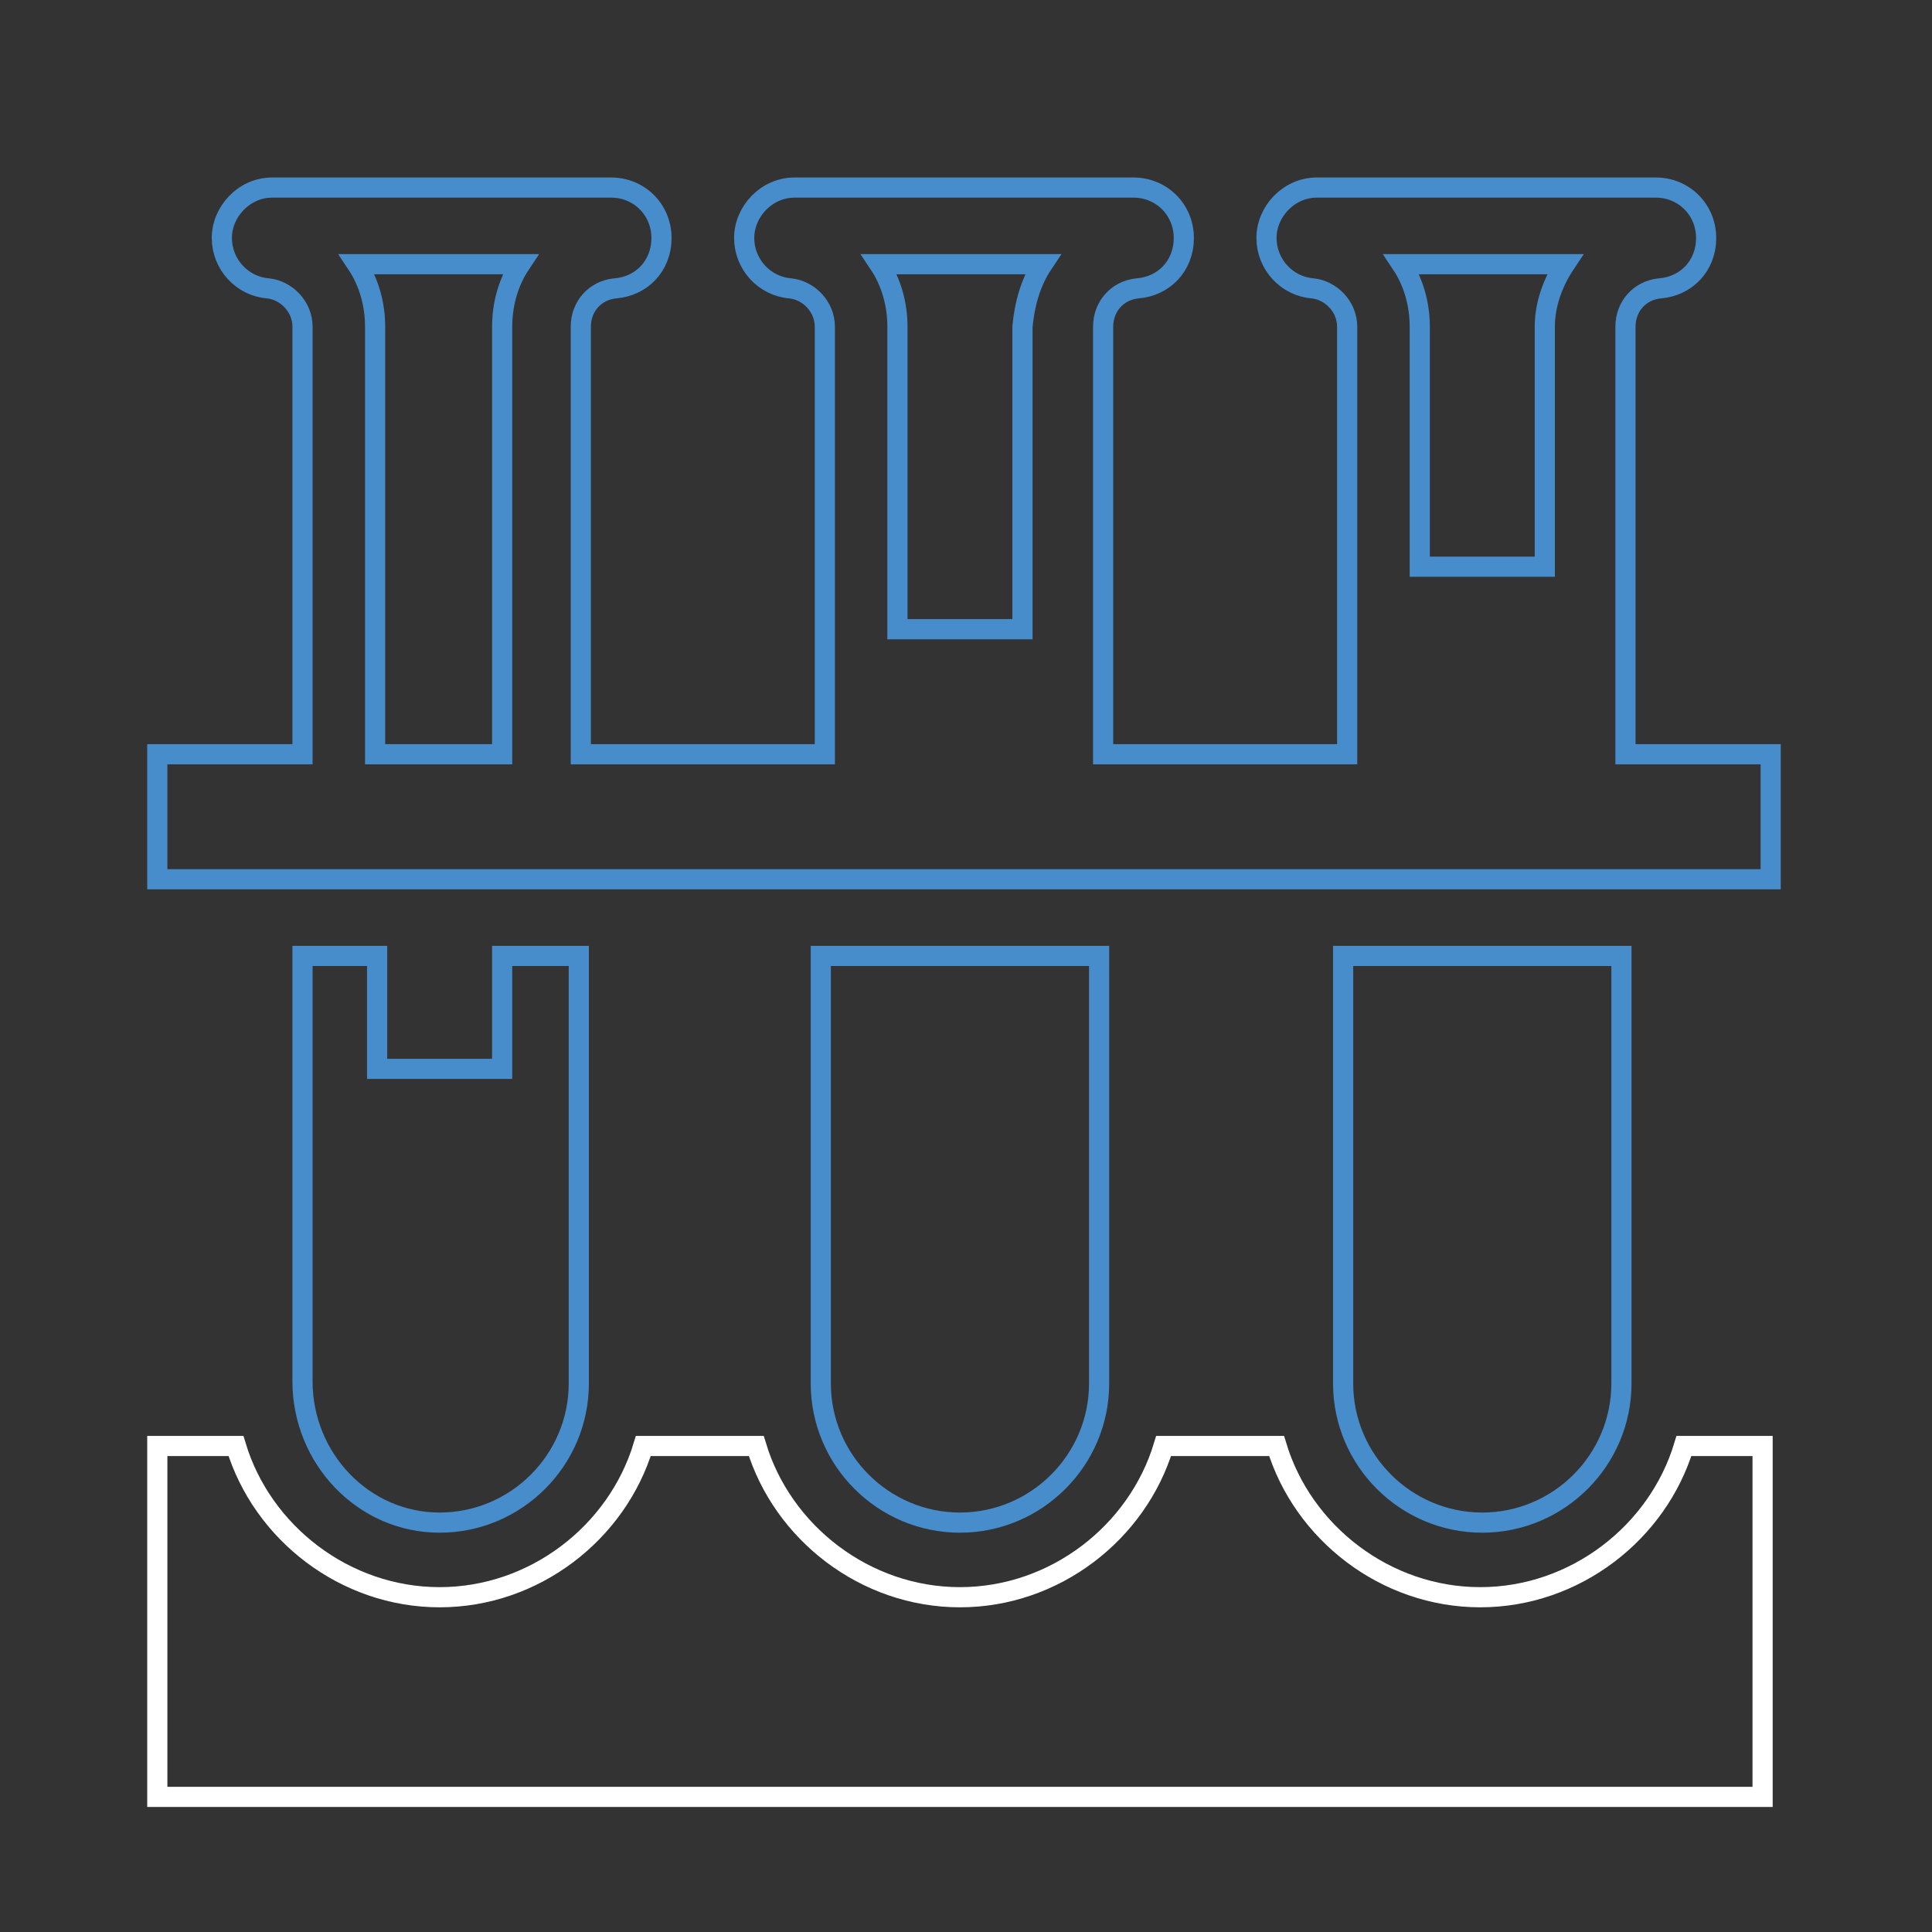 <?xml version="1.0" encoding="utf-8"?>
<!-- Generator: Adobe Illustrator 27.0.0, SVG Export Plug-In . SVG Version: 6.00 Build 0)  -->
<svg version="1.1" id="Layer_1" xmlns="http://www.w3.org/2000/svg" xmlns:xlink="http://www.w3.org/1999/xlink" x="0px" y="0px"
	 viewBox="0 0 95.8 95.8" style="enable-background:new 0 0 95.8 95.8;" xml:space="preserve">
<rect x="0" y="0" width="95.8" height="95.8" fill="#333333" stroke="none"/>
<style type="text/css">
	.st0{fill-rule:evenodd;clip-rule:evenodd;fill:none;stroke:#FFFFFF;stroke-miterlimit:10;}
	.st1{fill-rule:evenodd;clip-rule:evenodd;fill:none;stroke:#478CCB;stroke-miterlimit:10;}
</style>
<path class="st0" d="M7.8,71.7h3.9c1.3,4.3,5.4,7.5,10.1,7.5s8.8-3.2,10.1-7.5h5.6c1.3,4.3,5.4,7.5,10.1,7.5s8.8-3.2,10.1-7.5h5.6
	c1.3,4.3,5.4,7.5,10.1,7.5s8.8-3.2,10.1-7.5h3.9v17.4H7.8V71.7C7.8,71.7,7.8,71.7,7.8,71.7z"/>
<path class="st1" d="M7.8,37.4H15V16.2c0-1-0.8-1.8-1.7-1.9c-1.3-0.1-2.3-1.2-2.3-2.5s1.1-2.5,2.5-2.5h16.8c1.4,0,2.5,1.1,2.5,2.5
	s-1,2.4-2.3,2.5c-1,0.1-1.7,0.9-1.7,1.9v21.2h12.1V16.2c0-1-0.8-1.8-1.7-1.9c-1.3-0.1-2.3-1.2-2.3-2.5s1.1-2.5,2.5-2.5h16.8
	c1.4,0,2.5,1.1,2.5,2.5s-1,2.4-2.3,2.5c-1,0.1-1.7,0.9-1.7,1.9v21.2h12.1V16.2c0-1-0.8-1.8-1.7-1.9c-1.3-0.1-2.3-1.2-2.3-2.5
	s1.1-2.5,2.5-2.5h16.8c1.4,0,2.5,1.1,2.5,2.5s-1,2.4-2.3,2.5c-1,0.1-1.7,0.9-1.7,1.9v21.2h7.2v6.2H7.8V37.4L7.8,37.4L7.8,37.4z
	 M18.7,37.4h6.2V16.2c0-1.1,0.3-2.2,0.9-3.1h-8.1c0.6,0.9,0.9,2,0.9,3.1V37.4L18.7,37.4L18.7,37.4z M77.6,13.1h-8.1
	c0.6,0.9,0.9,2,0.9,3.1v11.9h6.2V16.2C76.6,15.1,77,14,77.6,13.1C77.6,13.1,77.6,13.1,77.6,13.1z M51.7,13.1h-8.1
	c0.6,0.9,0.9,2,0.9,3.1v15h6.2v-15C50.8,15.1,51.1,14,51.7,13.1C51.7,13.1,51.7,13.1,51.7,13.1z M80.4,47.4v21.2
	c0,3.8-3.1,6.9-6.9,6.9s-6.9-3.1-6.9-6.9V47.4C66.7,47.4,80.4,47.4,80.4,47.4z M28.7,47.4v21.2c0,3.8-3.1,6.9-6.9,6.9
	S15,72.3,15,68.5V47.4h3.7V53h6.2v-5.6C24.9,47.4,28.7,47.4,28.7,47.4z M54.5,47.4v21.2c0,3.8-3.1,6.9-6.9,6.9
	c-3.8,0-6.9-3.1-6.9-6.9V47.4C40.8,47.4,54.5,47.4,54.5,47.4z"/>
</svg>
